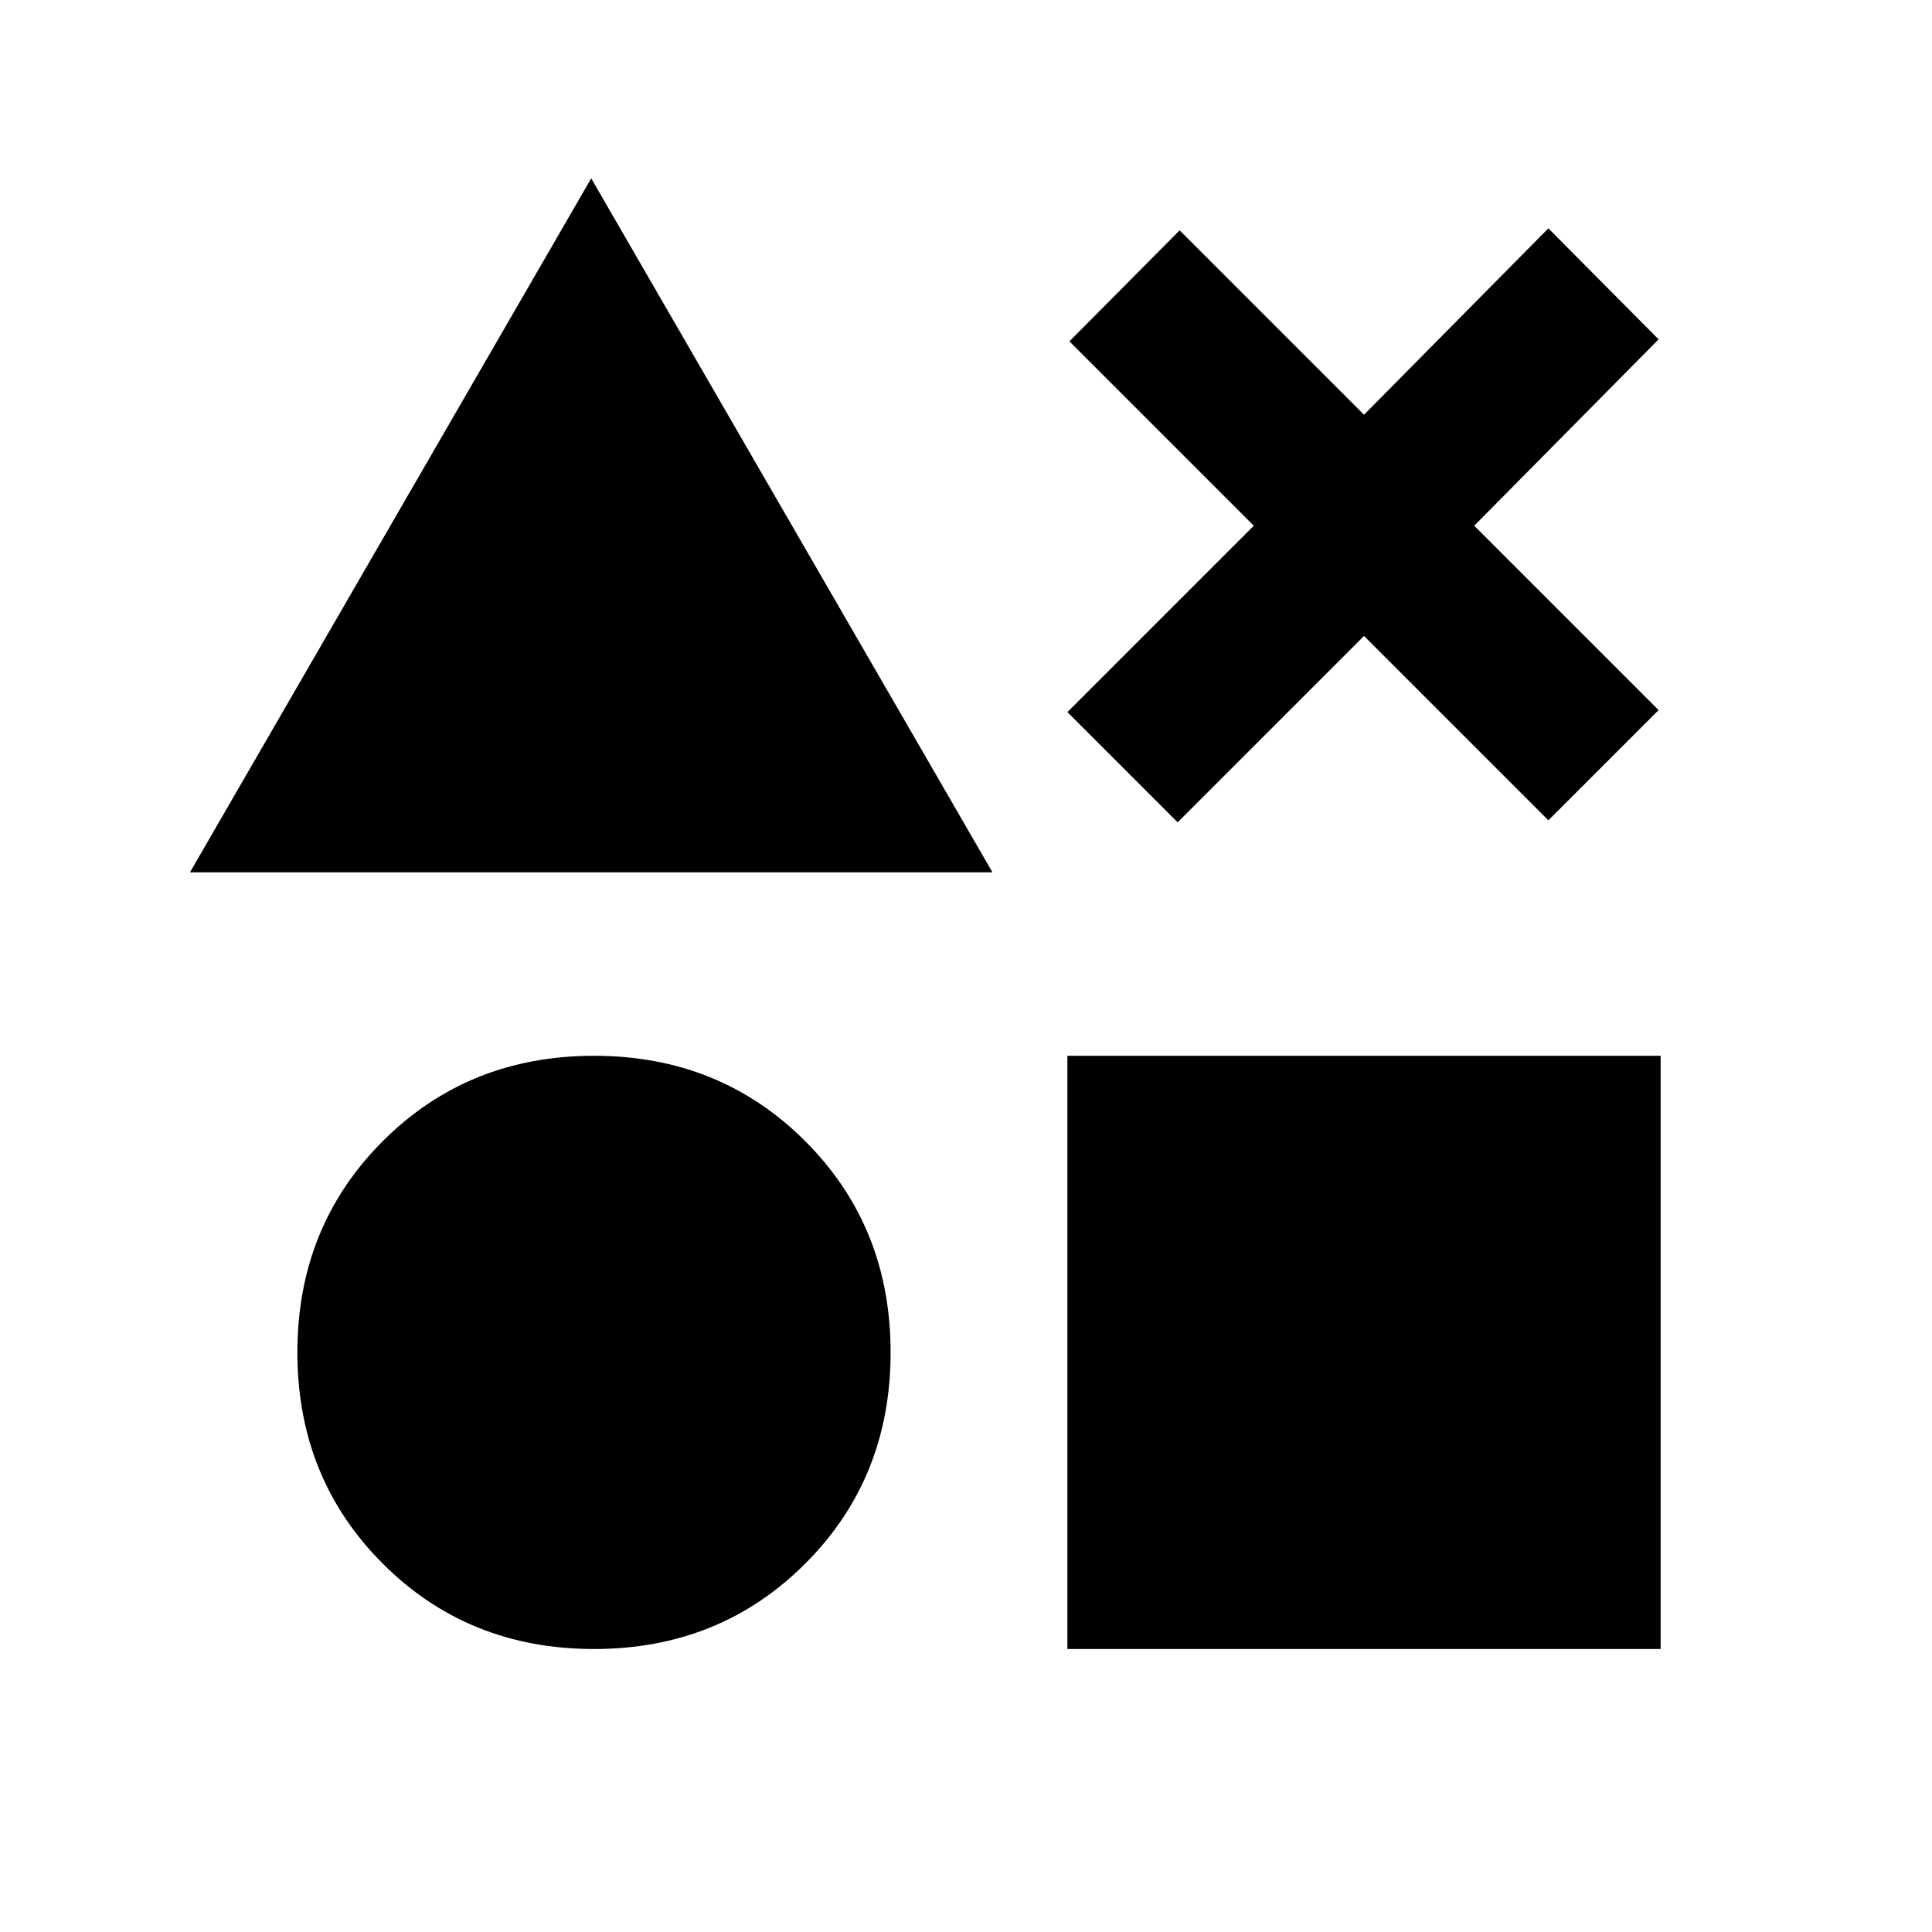 <svg xmlns="http://www.w3.org/2000/svg" height="20" viewBox="0 -960 960 960" width="20"><path d="m94.386-526.539 199.383-344.844 199.384 344.844H94.386Zm200.768 385.923q-62.538 0-104.961-42.423T147.77-288q0-62.538 42.423-104.961t104.961-42.423q62.538 0 104.961 42.423T442.538-288q0 62.538-42.423 104.961t-104.961 42.423Zm235.231 0v-294.768h294.768v294.768H530.385Zm54.769-410.769-54.769-54.768 92.616-92.616-91.616-91.616 54.769-55.152 91.615 91.615 91.616-92.615 54.768 55.152-91.616 92.616 91.616 91.616-54.768 54.768-91.616-91.616-92.615 92.616Z"/></svg>